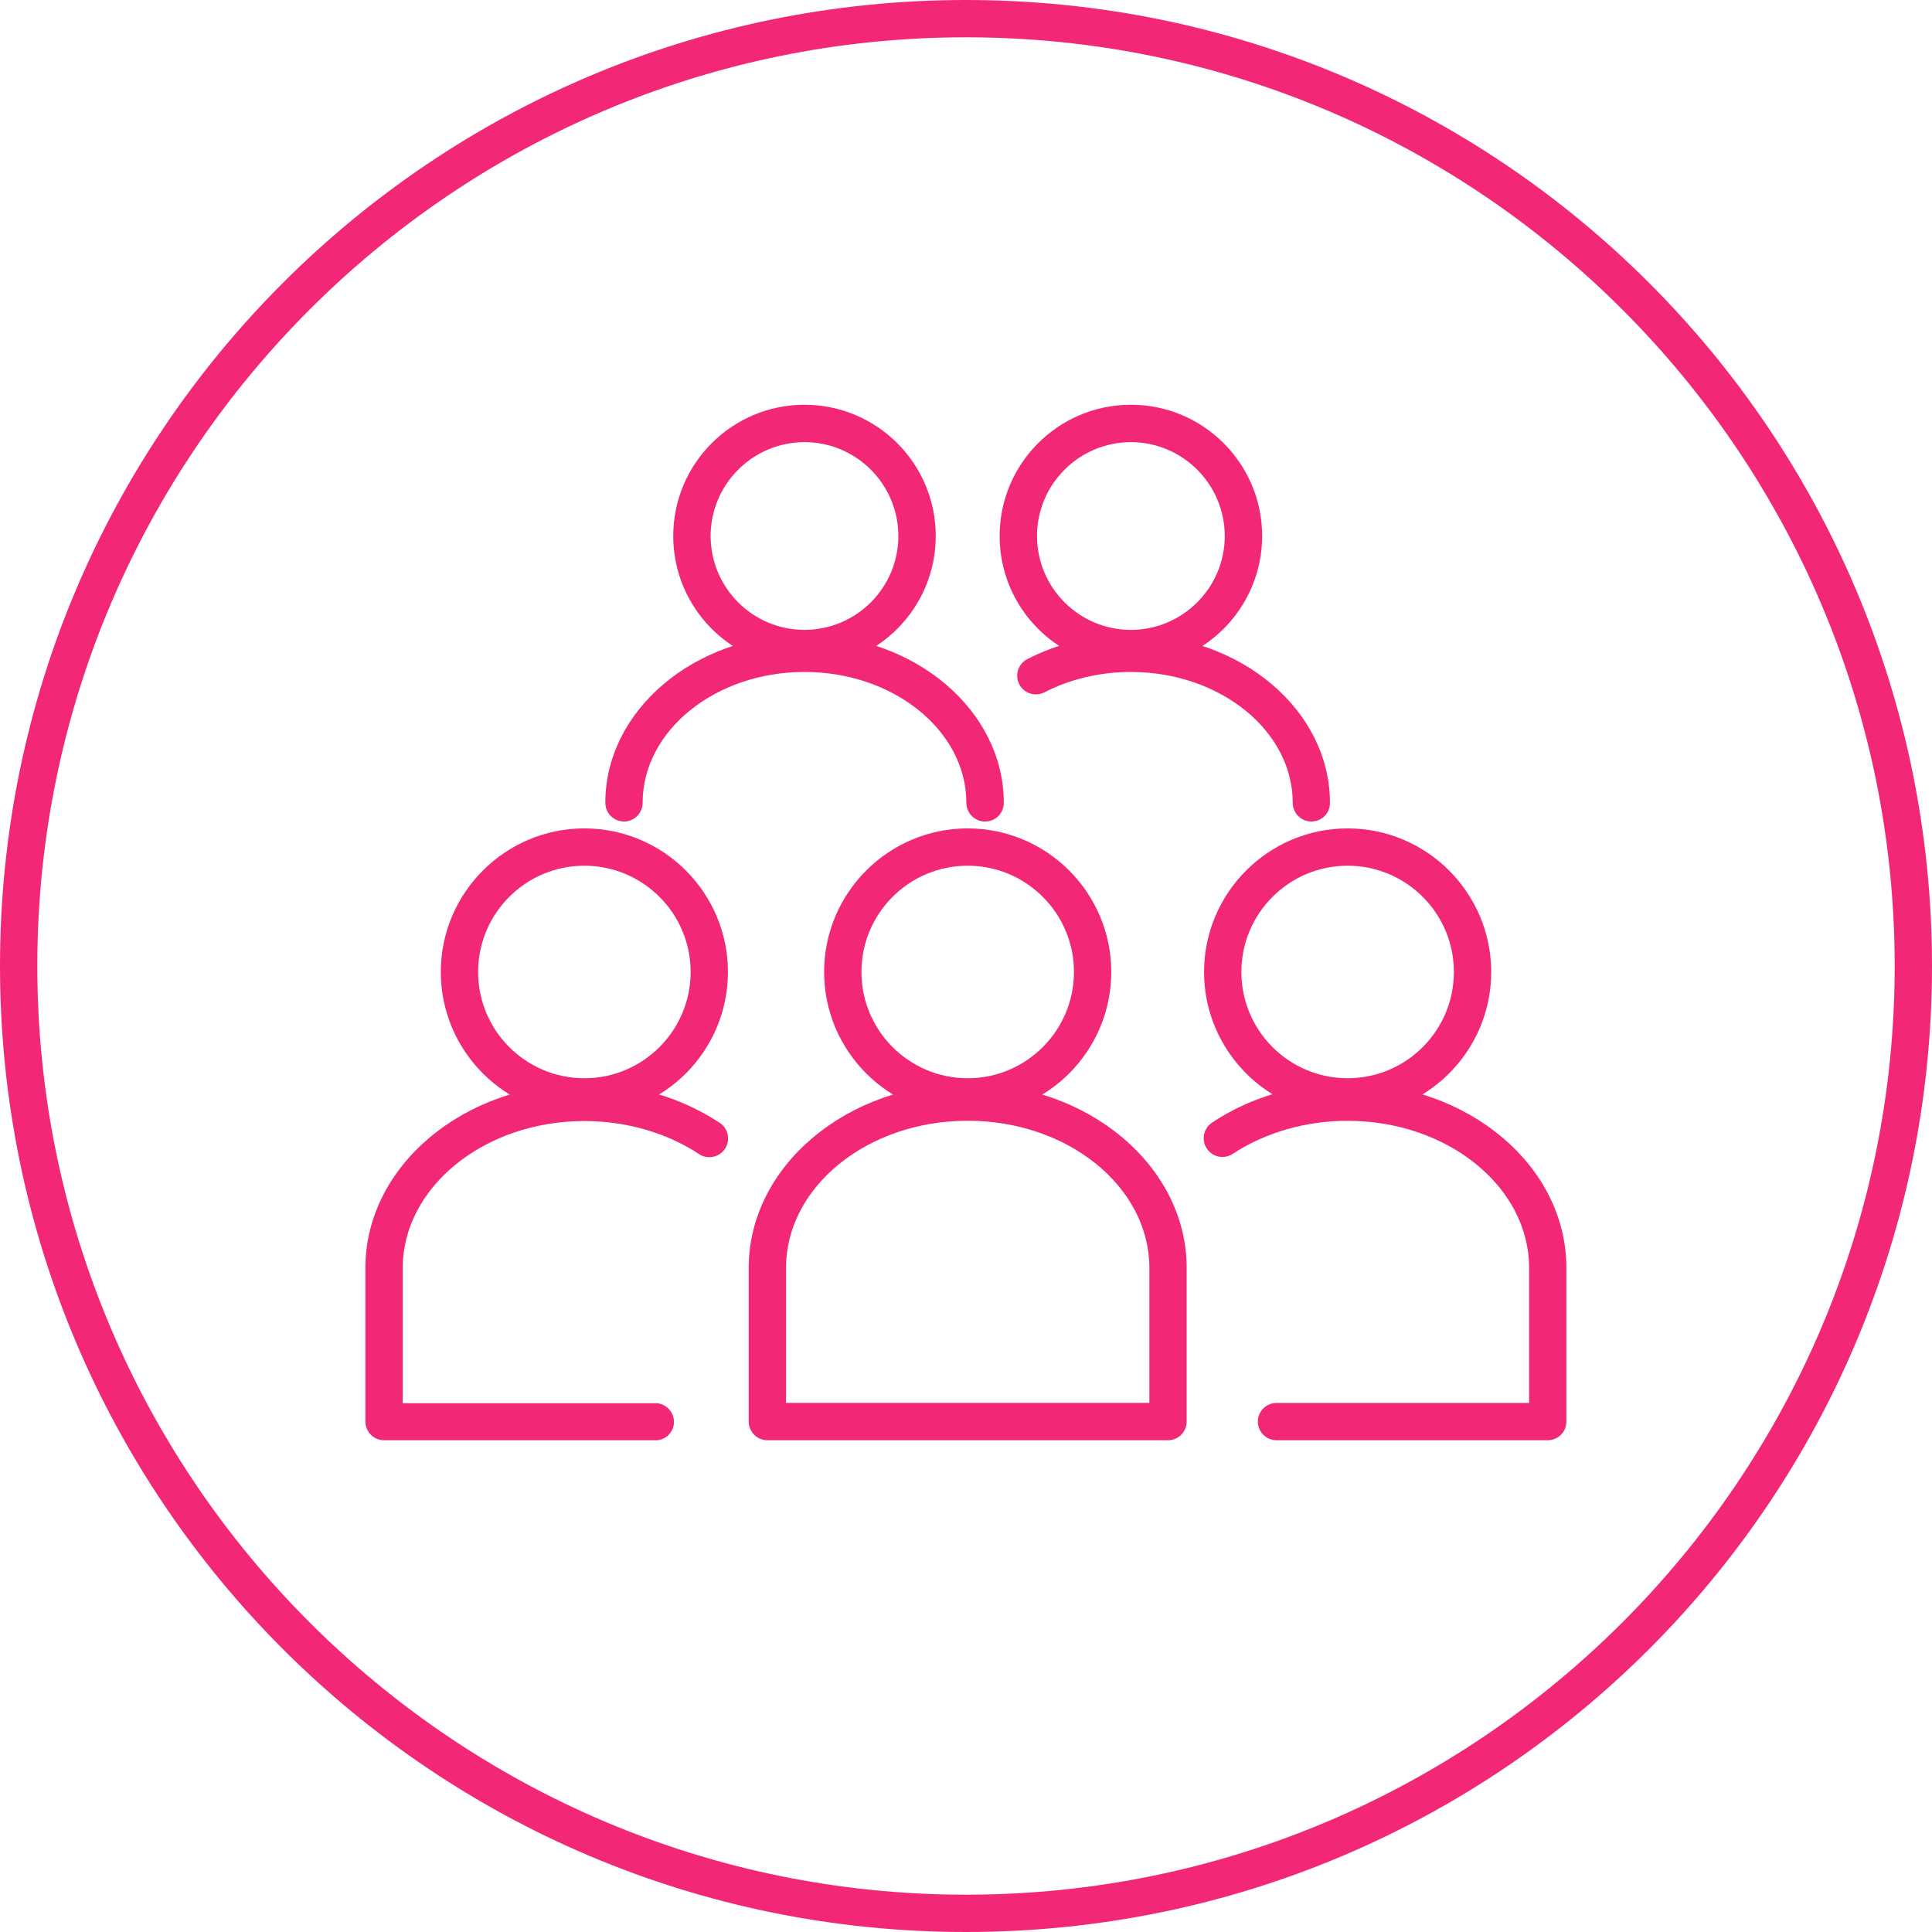 <!-- Generated by IcoMoon.io -->
<svg version="1.1" xmlns="http://www.w3.org/2000/svg" width="32" height="32" viewBox="0 0 32 32">
<title>people</title>
<path fill="#f22876" d="M16 0.618c8.482 0 15.382 6.899 15.382 15.382s-6.899 15.382-15.382 15.382c-8.482 0-15.382-6.899-15.382-15.382s6.899-15.382 15.382-15.382zM16 0c-8.838 0-16 7.162-16 16s7.162 16 16 16c8.838 0 16-7.162 16-16s-7.162-16-16-16z"></path>
<path fill="#f22876" d="M19.346 23.855h-6.636c-0.17 0-0.309-0.139-0.309-0.309v-2.545c0-1.685 1.627-3.055 3.627-3.055s3.627 1.37 3.627 3.055v2.545c0 0.17-0.139 0.309-0.309 0.309zM13.019 23.236h6.018v-2.236c0-1.342-1.348-2.437-3.009-2.437s-3.009 1.095-3.009 2.437v2.236z"></path>
<path fill="#f22876" d="M16.028 18.477c-1.311 0-2.378-1.067-2.378-2.378s1.067-2.378 2.378-2.378 2.378 1.067 2.378 2.378-1.067 2.378-2.378 2.378zM16.028 14.339c-0.971 0-1.76 0.789-1.76 1.76s0.789 1.76 1.76 1.76c0.971 0 1.76-0.789 1.76-1.76s-0.789-1.76-1.76-1.76zM10.857 23.855h-4.496c-0.17 0-0.309-0.139-0.309-0.309v-2.545c0-1.685 1.627-3.055 3.627-3.055 0.823 0 1.596 0.226 2.242 0.652 0.142 0.093 0.182 0.285 0.087 0.43-0.096 0.142-0.288 0.182-0.43 0.087-0.535-0.353-1.209-0.547-1.899-0.547-1.658 0-3.009 1.095-3.009 2.437v2.236h4.184c0.17 0 0.309 0.139 0.309 0.309s-0.136 0.306-0.306 0.306z"></path>
<path fill="#f22876" d="M9.679 18.477c-1.311 0-2.378-1.067-2.378-2.378s1.067-2.378 2.378-2.378 2.378 1.067 2.378 2.378-1.067 2.378-2.378 2.378zM9.679 14.339c-0.971 0-1.76 0.789-1.76 1.76s0.789 1.76 1.76 1.76c0.971 0 1.76-0.789 1.76-1.76s-0.789-1.76-1.76-1.76zM25.639 23.855h-4.496c-0.17 0-0.309-0.139-0.309-0.309s0.139-0.309 0.309-0.309h4.184v-2.236c0-1.342-1.348-2.437-3.009-2.437-0.69 0-1.364 0.195-1.899 0.547-0.048 0.032-0.108 0.052-0.172 0.052-0.171 0-0.31-0.139-0.31-0.31 0-0.107 0.054-0.202 0.137-0.258l0.001-0.001c0.643-0.427 1.419-0.652 2.242-0.652 2.001 0 3.627 1.37 3.627 3.055v2.545c0 0.002 0 0.004 0 0.006 0 0.169-0.137 0.306-0.306 0.306-0 0-0 0-0 0v0z"></path>
<path fill="#f22876" d="M22.321 18.477c-1.311 0-2.378-1.067-2.378-2.378s1.067-2.378 2.378-2.378 2.378 1.067 2.378 2.378-1.067 2.378-2.378 2.378zM22.321 14.339c-0.971 0-1.76 0.789-1.76 1.76s0.789 1.76 1.76 1.76c0.971 0 1.76-0.789 1.76-1.76s-0.789-1.76-1.76-1.76zM16.315 13.607c-0.17 0-0.309-0.139-0.309-0.309 0-1.194-1.203-2.168-2.681-2.168s-2.681 0.971-2.681 2.168c0 0.17-0.139 0.309-0.309 0.309s-0.309-0.139-0.309-0.309c0-1.537 1.481-2.786 3.3-2.786s3.3 1.249 3.3 2.786c0 0.17-0.136 0.309-0.309 0.309z"></path>
<path fill="#f22876" d="M13.325 11.052c-1.2 0-2.174-0.974-2.174-2.174s0.974-2.174 2.174-2.174c1.2 0 2.174 0.974 2.174 2.174s-0.974 2.174-2.174 2.174zM13.325 7.323c-0.858 0.002-1.554 0.697-1.555 1.555v0c0.002 0.858 0.697 1.554 1.555 1.555h0c0.858-0.002 1.554-0.697 1.555-1.555v-0c-0.002-0.858-0.697-1.554-1.555-1.555h-0zM21.721 13.607c-0.17 0-0.309-0.139-0.309-0.309 0-1.194-1.203-2.168-2.681-2.168-0.51 0-1.005 0.117-1.432 0.337-0.151 0.077-0.34 0.019-0.417-0.133s-0.019-0.337 0.133-0.417c0.496-0.255 1.083-0.405 1.704-0.405 0.003 0 0.006 0 0.009 0h-0c1.818 0 3.3 1.249 3.3 2.786 0.003 0.17-0.136 0.309-0.306 0.309z"></path>
<path fill="#f22876" d="M18.731 11.052c-1.2 0-2.174-0.974-2.174-2.174s0.974-2.174 2.174-2.174c1.2 0 2.174 0.974 2.174 2.174s-0.977 2.174-2.174 2.174zM18.731 7.323c-0.858 0.002-1.554 0.697-1.555 1.555v0c0.002 0.858 0.697 1.554 1.555 1.555h0c0.858-0.002 1.554-0.697 1.555-1.555v-0c-0.002-0.858-0.697-1.554-1.555-1.555h-0z"></path>
</svg>
